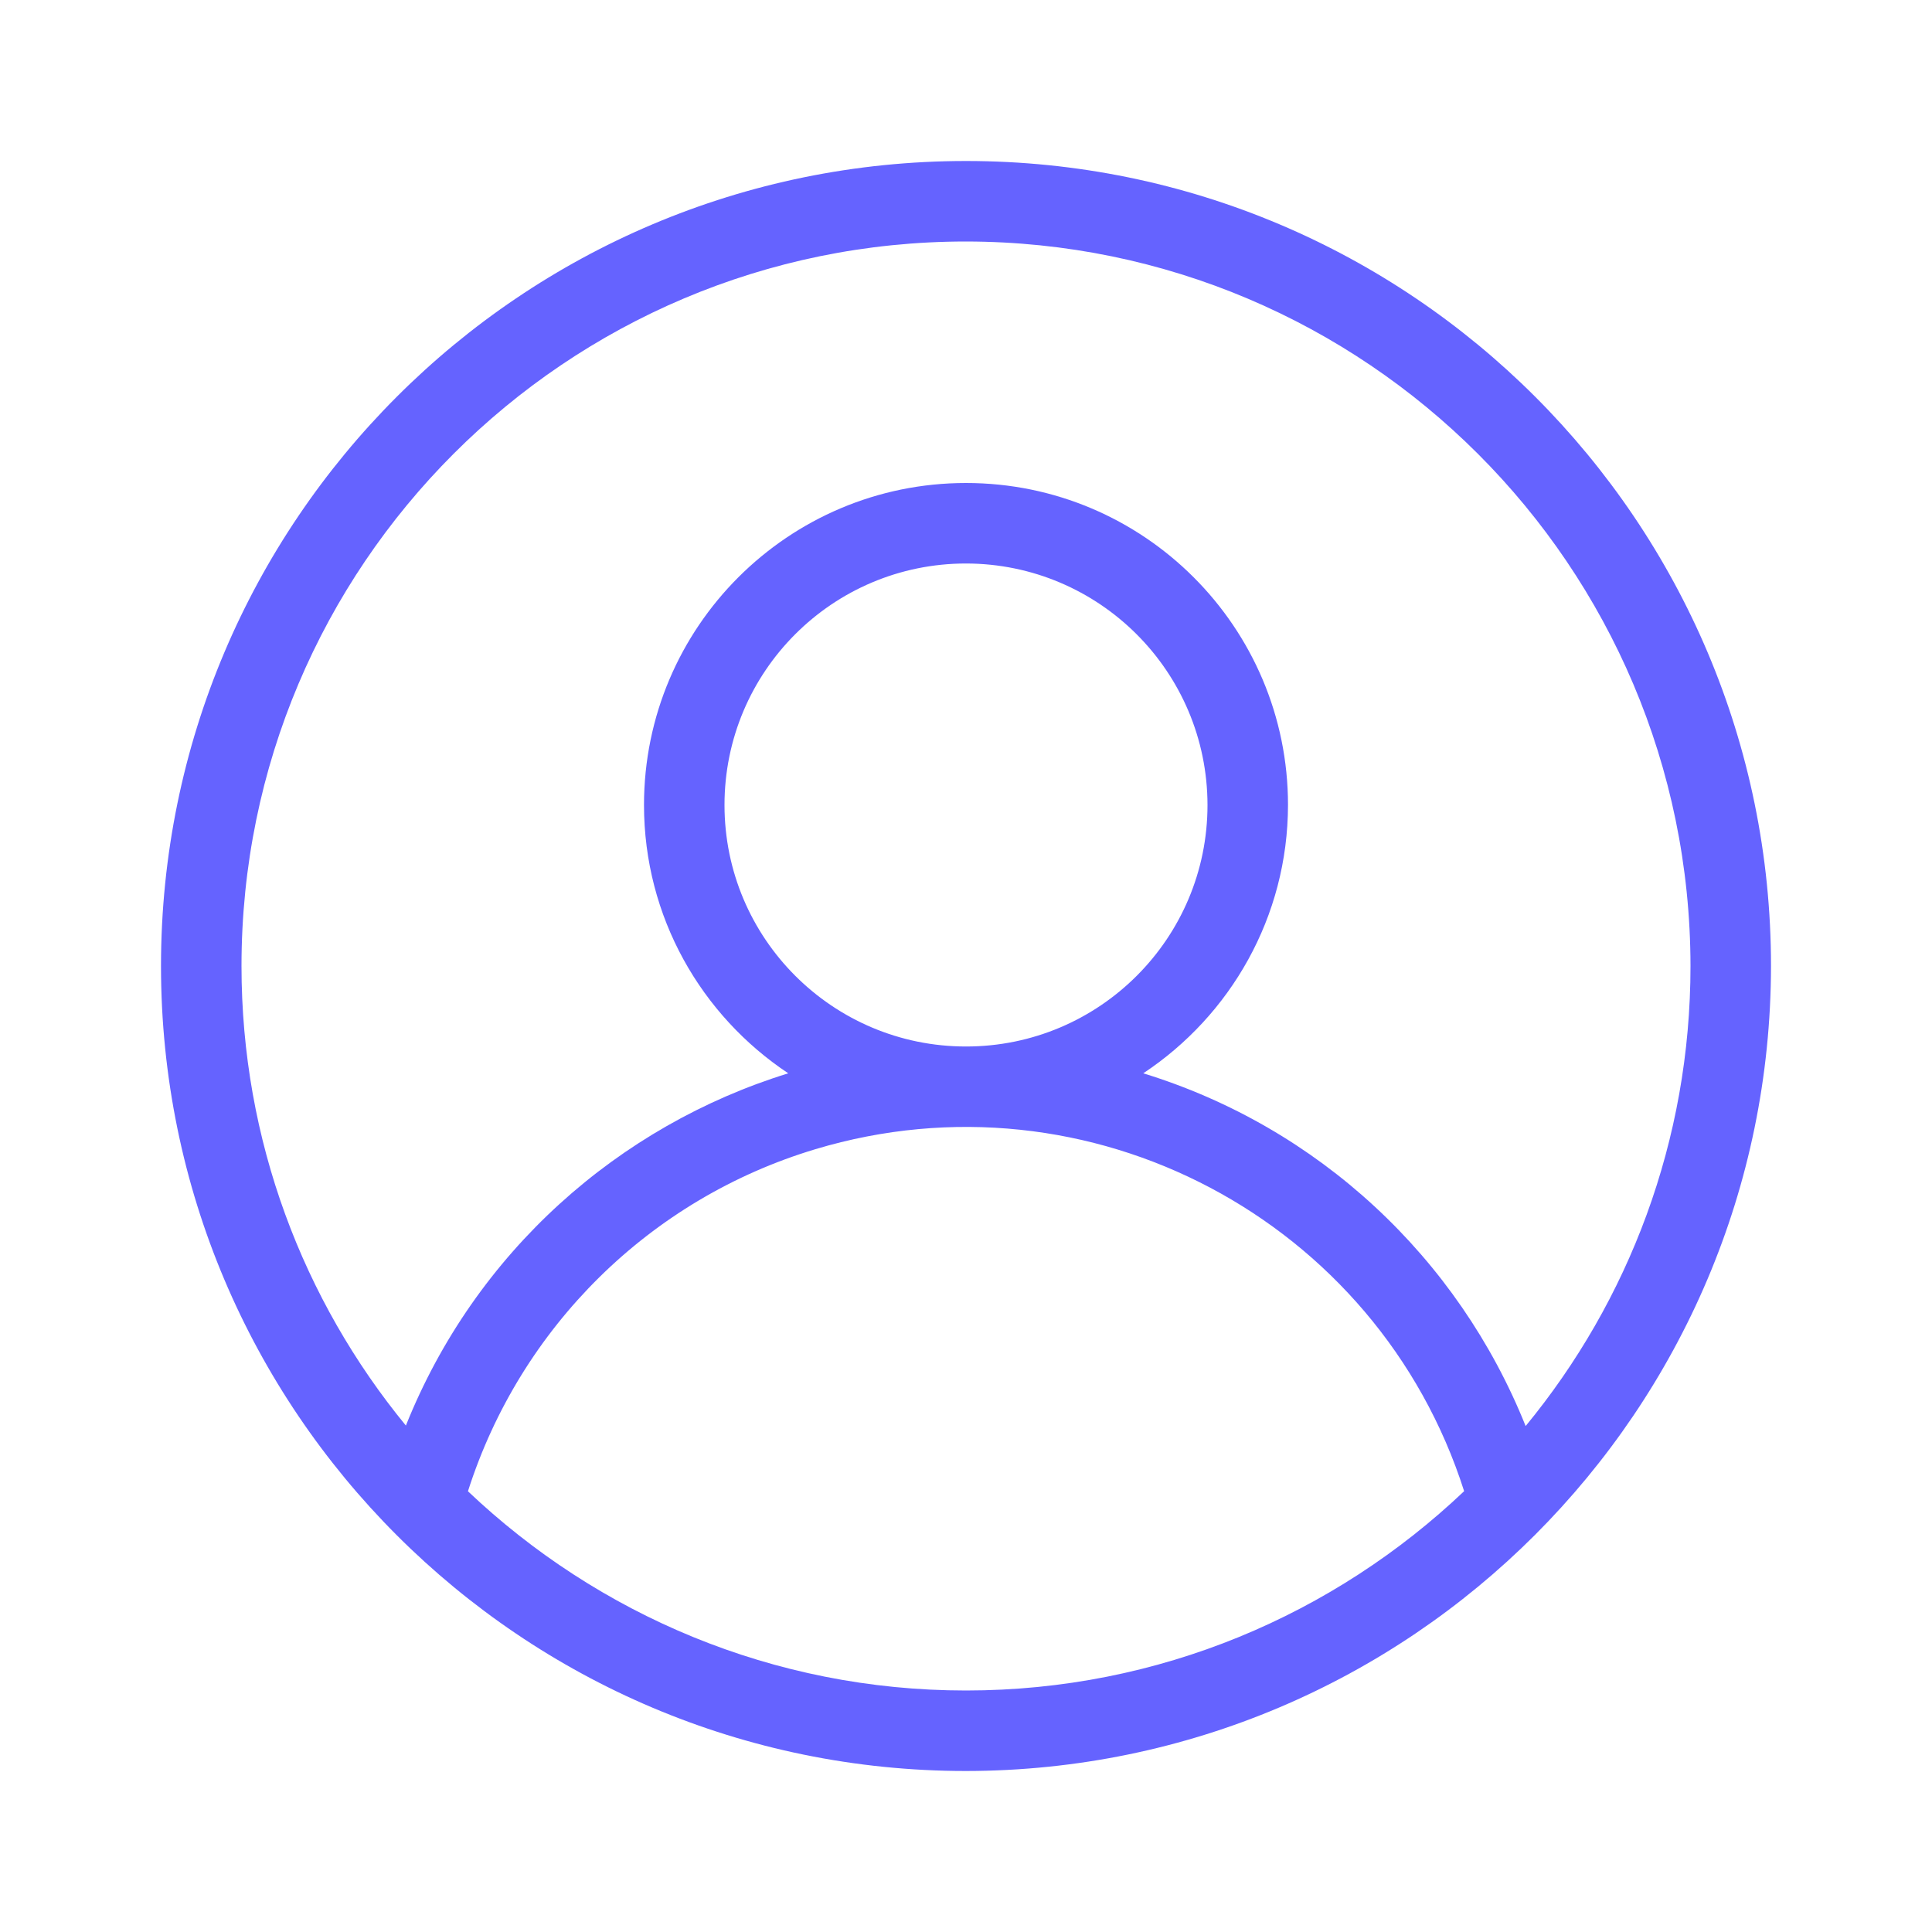 <svg xmlns="http://www.w3.org/2000/svg" enable-background="new 0 0 24 24" viewBox="0 0 24 24"><path fill="#6563ff" d="M12,2C6.477,2,2,6.477,2,12s4.477,10,10,10c5.52-0.006,9.994-4.48,10-10C22,6.477,17.523,2,12,2z M12,21c-2.399,0-4.574-0.945-6.187-2.475c0.651-2.039,2.261-3.632,4.315-4.249c3.402-1.023,6.984,0.877,8.06,4.248C16.575,20.055,14.4,21,12,21z M9,10c0-1.657,1.343-3,3-3c1.656,0.002,2.998,1.344,3,3c0,1.657-1.343,3-3,3S9,11.657,9,10z M18.952,17.715c-0.839-2.093-2.573-3.713-4.75-4.382C15.283,12.617,15.998,11.393,16,10c0-2.209-1.791-4-4-4s-4,1.791-4,4c0,1.393,0.713,2.616,1.792,3.333c-2.105,0.651-3.886,2.217-4.75,4.376C3.767,16.155,3,14.167,3,12c0-4.971,4.029-9,9-9c4.968,0.006,8.994,4.032,9,9C21,14.17,20.231,16.161,18.952,17.715z"/></svg>